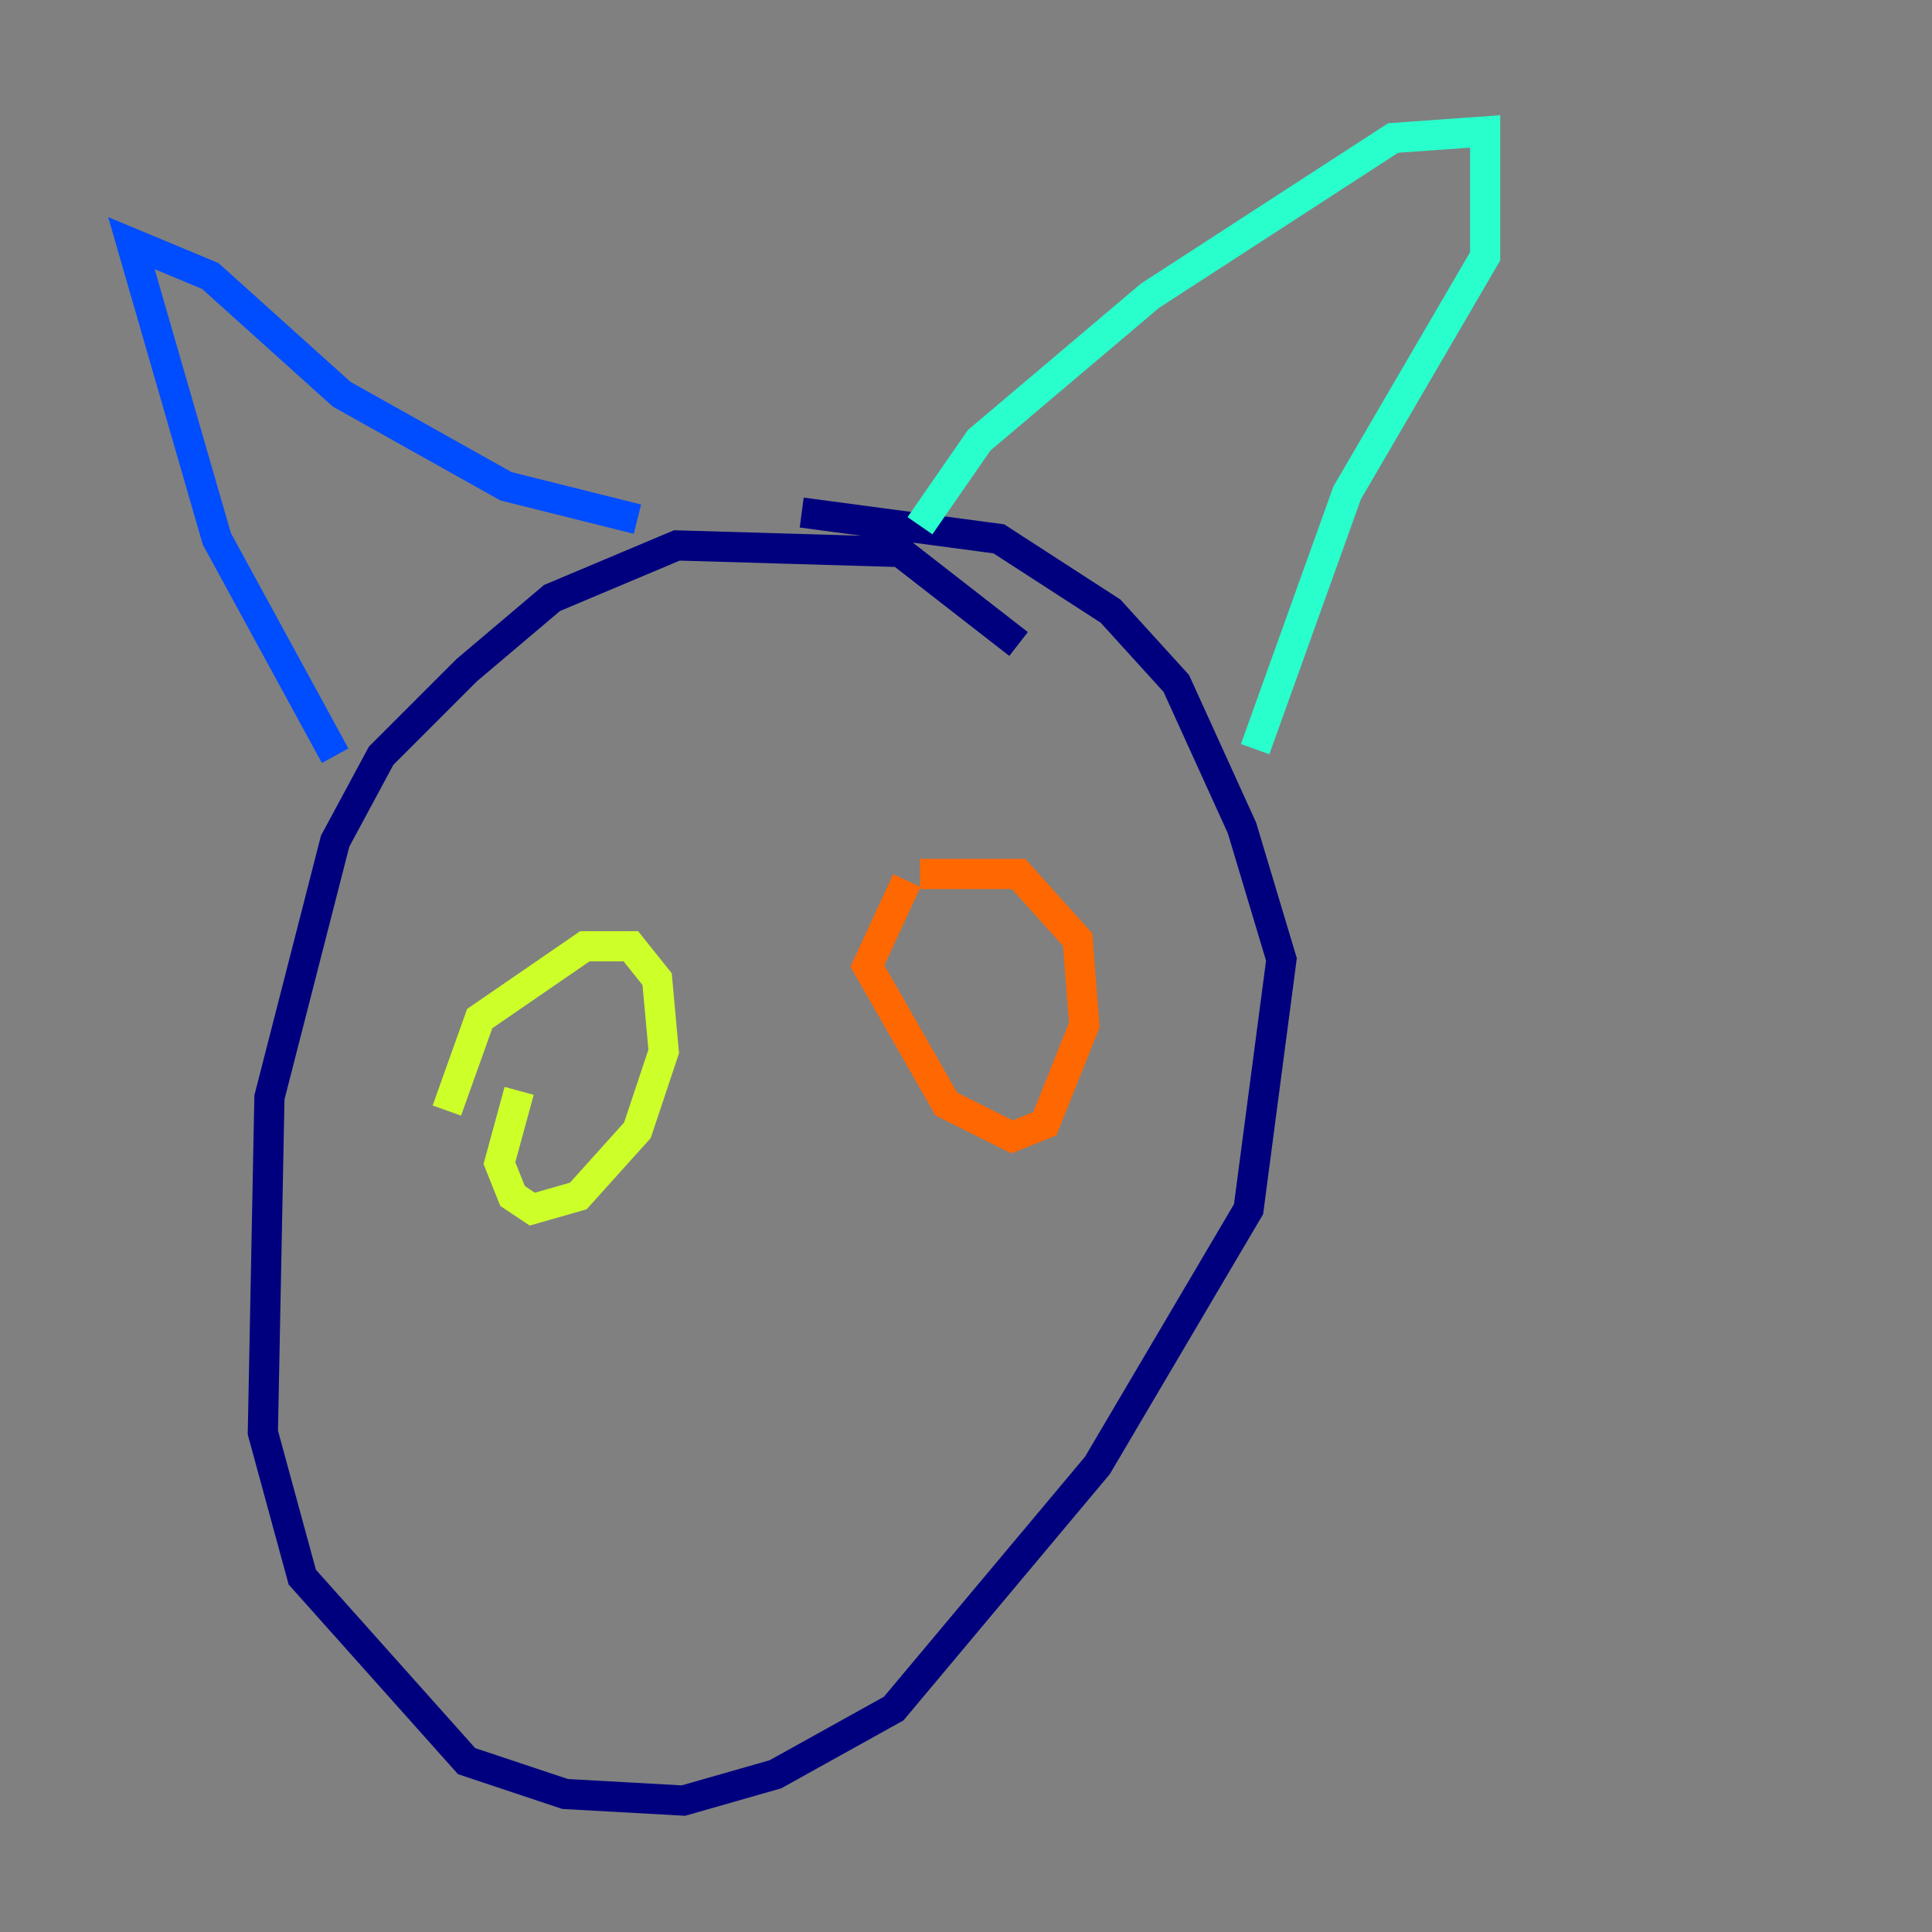 <?xml version="1.0" encoding="utf-8" ?>
<svg baseProfile="tiny" height="128" version="1.2" viewBox="0,0,128,128" width="128" xmlns="http://www.w3.org/2000/svg" xmlns:ev="http://www.w3.org/2001/xml-events" xmlns:xlink="http://www.w3.org/1999/xlink"><rect x="0" y="0" width="128" height="128" fill="#808080" stroke="none"/><defs /><polyline fill="none" points="67.483,42.667 59.646,36.571 44.843,36.136 36.571,39.619 30.912,44.408 25.252,50.068 22.204,55.728 17.85,72.707 17.415,94.912 20.027,104.49 30.912,116.68 37.442,118.857 45.279,119.293 51.374,117.551 59.211,113.197 72.707,97.088 82.721,80.109 84.898,63.565 82.286,54.857 77.932,45.279 73.578,40.49 66.177,35.701 53.116,33.959" stroke="#00007f" stroke-width="2" /><polyline fill="none" points="22.204,50.068 14.367,35.701 8.707,16.109 13.932,18.286 22.64,26.122 33.524,32.218 42.231,34.395" stroke="#004cff" stroke-width="2" /><polyline fill="none" points="60.952,34.83 64.871,29.17 76.191,19.592 92.299,9.143 98.395,8.707 98.395,16.98 89.252,32.653 83.156,49.633" stroke="#29ffcd" stroke-width="2" /><polyline fill="none" points="34.395,72.272 33.088,77.061 33.959,79.238 35.265,80.109 38.313,79.238 42.231,74.884 43.973,69.66 43.537,64.871 41.796,62.694 38.748,62.694 31.782,67.483 29.605,73.578" stroke="#cdff29" stroke-width="2" /><polyline fill="none" points="60.082,58.34 57.469,64.0 62.694,73.143 67.048,75.32 69.225,74.449 71.837,67.918 71.401,62.258 67.483,57.905 60.952,57.905" stroke="#ff6700" stroke-width="2" /><polyline fill="none" points="67.483,66.177 67.483,66.177" stroke="#7f0000" stroke-width="2" /></svg>